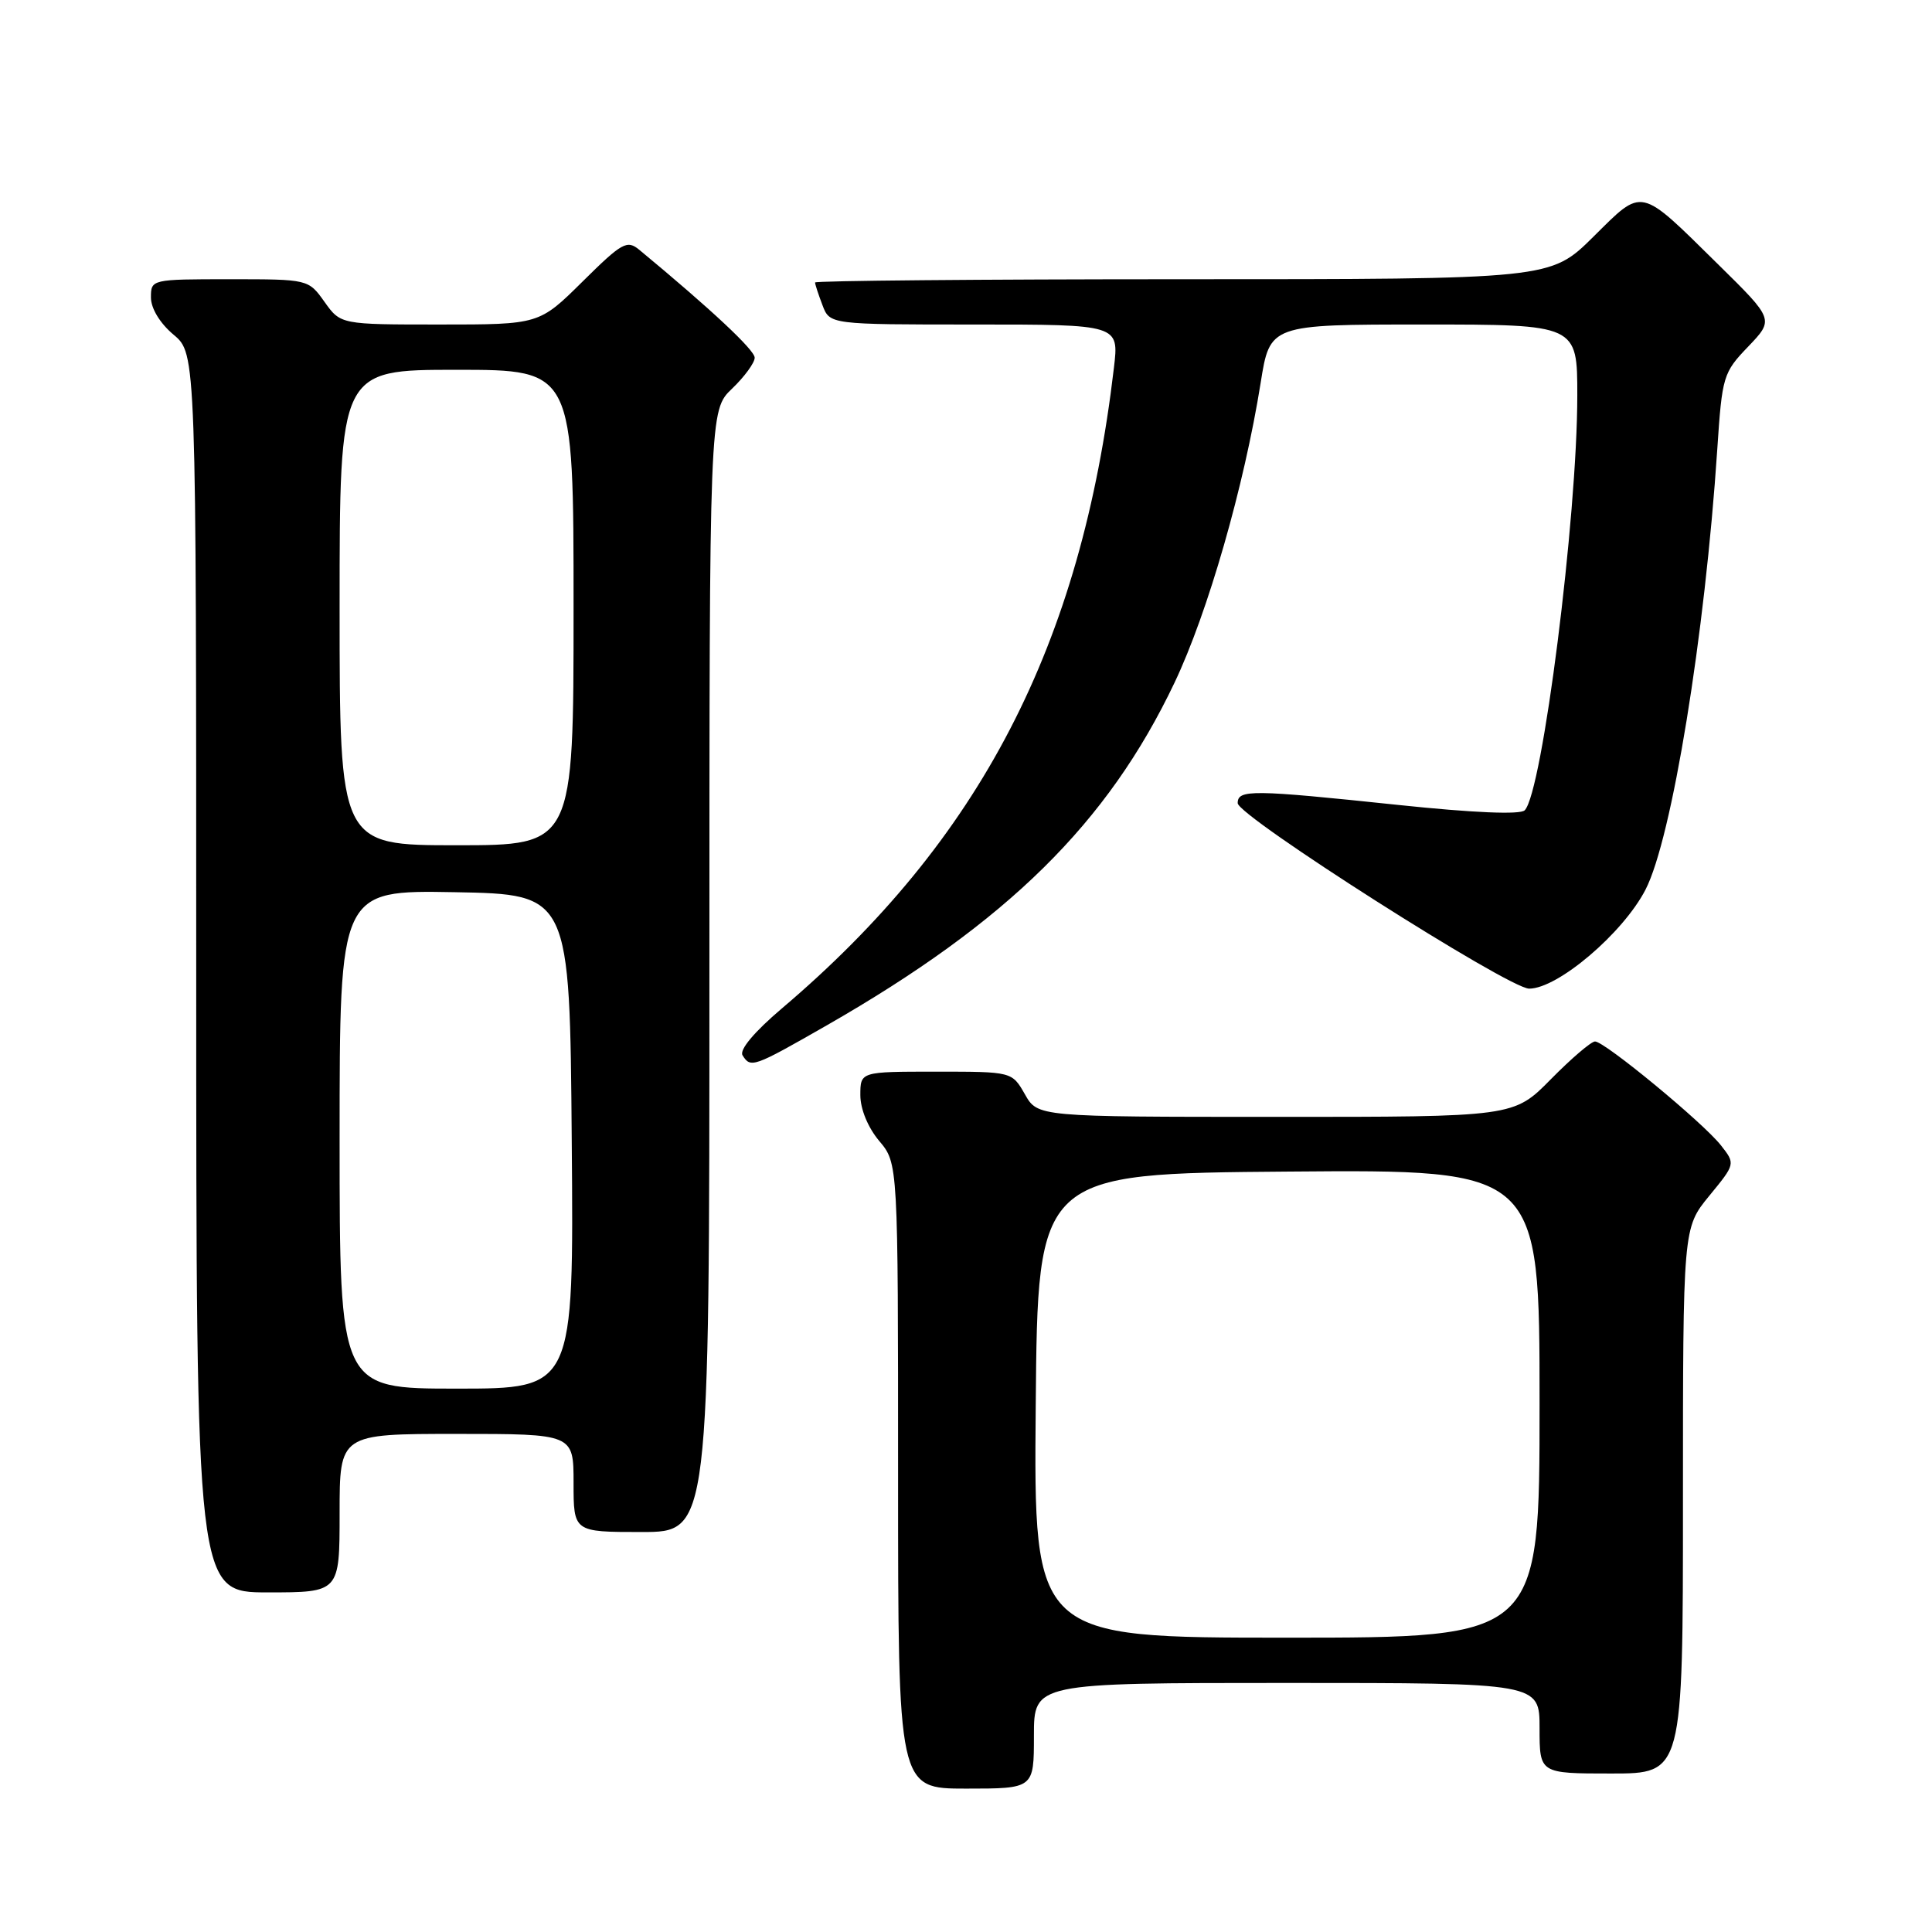 <?xml version="1.0" encoding="UTF-8" standalone="no"?>
<!DOCTYPE svg PUBLIC "-//W3C//DTD SVG 1.1//EN" "http://www.w3.org/Graphics/SVG/1.1/DTD/svg11.dtd" >
<svg xmlns="http://www.w3.org/2000/svg" xmlns:xlink="http://www.w3.org/1999/xlink" version="1.1" viewBox="0 0 256 256">
 <g >
 <path fill="currentColor"
d=" M 137.00 230.00 C 137.00 223.00 137.00 223.00 170.50 223.00 C 204.00 223.00 204.00 223.00 204.00 229.00 C 204.00 235.00 204.00 235.00 213.50 235.00 C 223.00 235.00 223.00 235.00 223.00 198.85 C 223.00 162.71 223.00 162.71 226.48 158.46 C 229.96 154.22 229.96 154.22 228.03 151.76 C 225.66 148.75 212.63 138.00 211.35 138.00 C 210.84 138.00 208.21 140.25 205.50 143.00 C 200.58 148.00 200.58 148.00 169.04 147.99 C 137.50 147.99 137.50 147.99 135.80 144.99 C 134.09 142.00 134.09 142.00 124.05 142.00 C 114.00 142.00 114.00 142.00 114.00 145.11 C 114.00 146.96 115.01 149.41 116.50 151.18 C 119.00 154.15 119.00 154.15 119.00 195.58 C 119.00 237.00 119.00 237.00 128.00 237.00 C 137.00 237.00 137.00 237.00 137.00 230.00 Z  M 45.00 200.50 C 45.00 190.00 45.00 190.00 60.50 190.00 C 76.00 190.00 76.00 190.00 76.00 196.50 C 76.00 203.00 76.00 203.00 85.00 203.00 C 94.00 203.00 94.00 203.00 94.00 128.69 C 94.00 54.37 94.00 54.37 97.00 51.50 C 98.65 49.92 100.00 48.07 100.00 47.40 C 100.00 46.38 94.25 41.00 84.72 33.11 C 83.09 31.76 82.43 32.12 77.19 37.31 C 71.44 43.00 71.44 43.00 58.29 43.00 C 45.14 43.00 45.14 43.00 43.00 40.00 C 40.86 37.00 40.86 37.00 30.43 37.00 C 20.07 37.00 20.00 37.02 20.00 39.41 C 20.00 40.86 21.19 42.83 23.00 44.35 C 26.00 46.87 26.00 46.87 26.00 128.94 C 26.00 211.00 26.00 211.00 35.50 211.00 C 45.00 211.00 45.00 211.00 45.00 200.50 Z  M 109.54 135.87 C 133.52 122.14 146.78 109.07 155.63 90.46 C 160.05 81.17 164.86 64.41 167.04 50.75 C 168.27 43.00 168.27 43.00 188.64 43.00 C 209.00 43.00 209.00 43.00 209.00 52.39 C 209.00 68.53 204.37 105.03 202.03 107.37 C 201.43 107.97 195.19 107.70 185.29 106.66 C 165.90 104.62 164.00 104.59 164.00 106.42 C 164.00 108.14 199.91 131.00 202.62 131.00 C 206.42 131.00 215.07 123.64 218.04 117.88 C 221.53 111.12 225.92 84.16 227.55 59.50 C 228.19 49.85 228.33 49.37 231.65 45.92 C 235.08 42.33 235.08 42.33 227.65 35.02 C 217.11 24.64 217.78 24.79 211.11 31.39 C 205.44 37.00 205.44 37.00 156.72 37.00 C 129.92 37.00 108.00 37.20 108.00 37.43 C 108.00 37.67 108.44 39.02 108.98 40.43 C 109.95 43.00 109.95 43.00 129.11 43.00 C 148.28 43.00 148.28 43.00 147.60 48.73 C 143.28 85.51 129.90 111.32 103.58 133.64 C 99.94 136.73 97.95 139.11 98.39 139.83 C 99.47 141.56 99.81 141.44 109.54 135.87 Z  M 137.24 186.25 C 137.50 155.50 137.50 155.50 170.75 155.24 C 204.00 154.97 204.00 154.97 204.00 185.99 C 204.00 217.00 204.00 217.00 170.49 217.00 C 136.97 217.00 136.97 217.00 137.24 186.25 Z  M 45.00 150.97 C 45.00 117.95 45.00 117.95 60.25 118.22 C 75.50 118.50 75.50 118.50 75.76 151.25 C 76.03 184.00 76.03 184.00 60.51 184.00 C 45.00 184.00 45.00 184.00 45.00 150.97 Z  M 45.00 80.50 C 45.00 49.00 45.00 49.00 60.50 49.00 C 76.00 49.00 76.00 49.00 76.00 80.50 C 76.00 112.00 76.00 112.00 60.50 112.00 C 45.00 112.00 45.00 112.00 45.00 80.50 Z "/>
</g>
</svg>